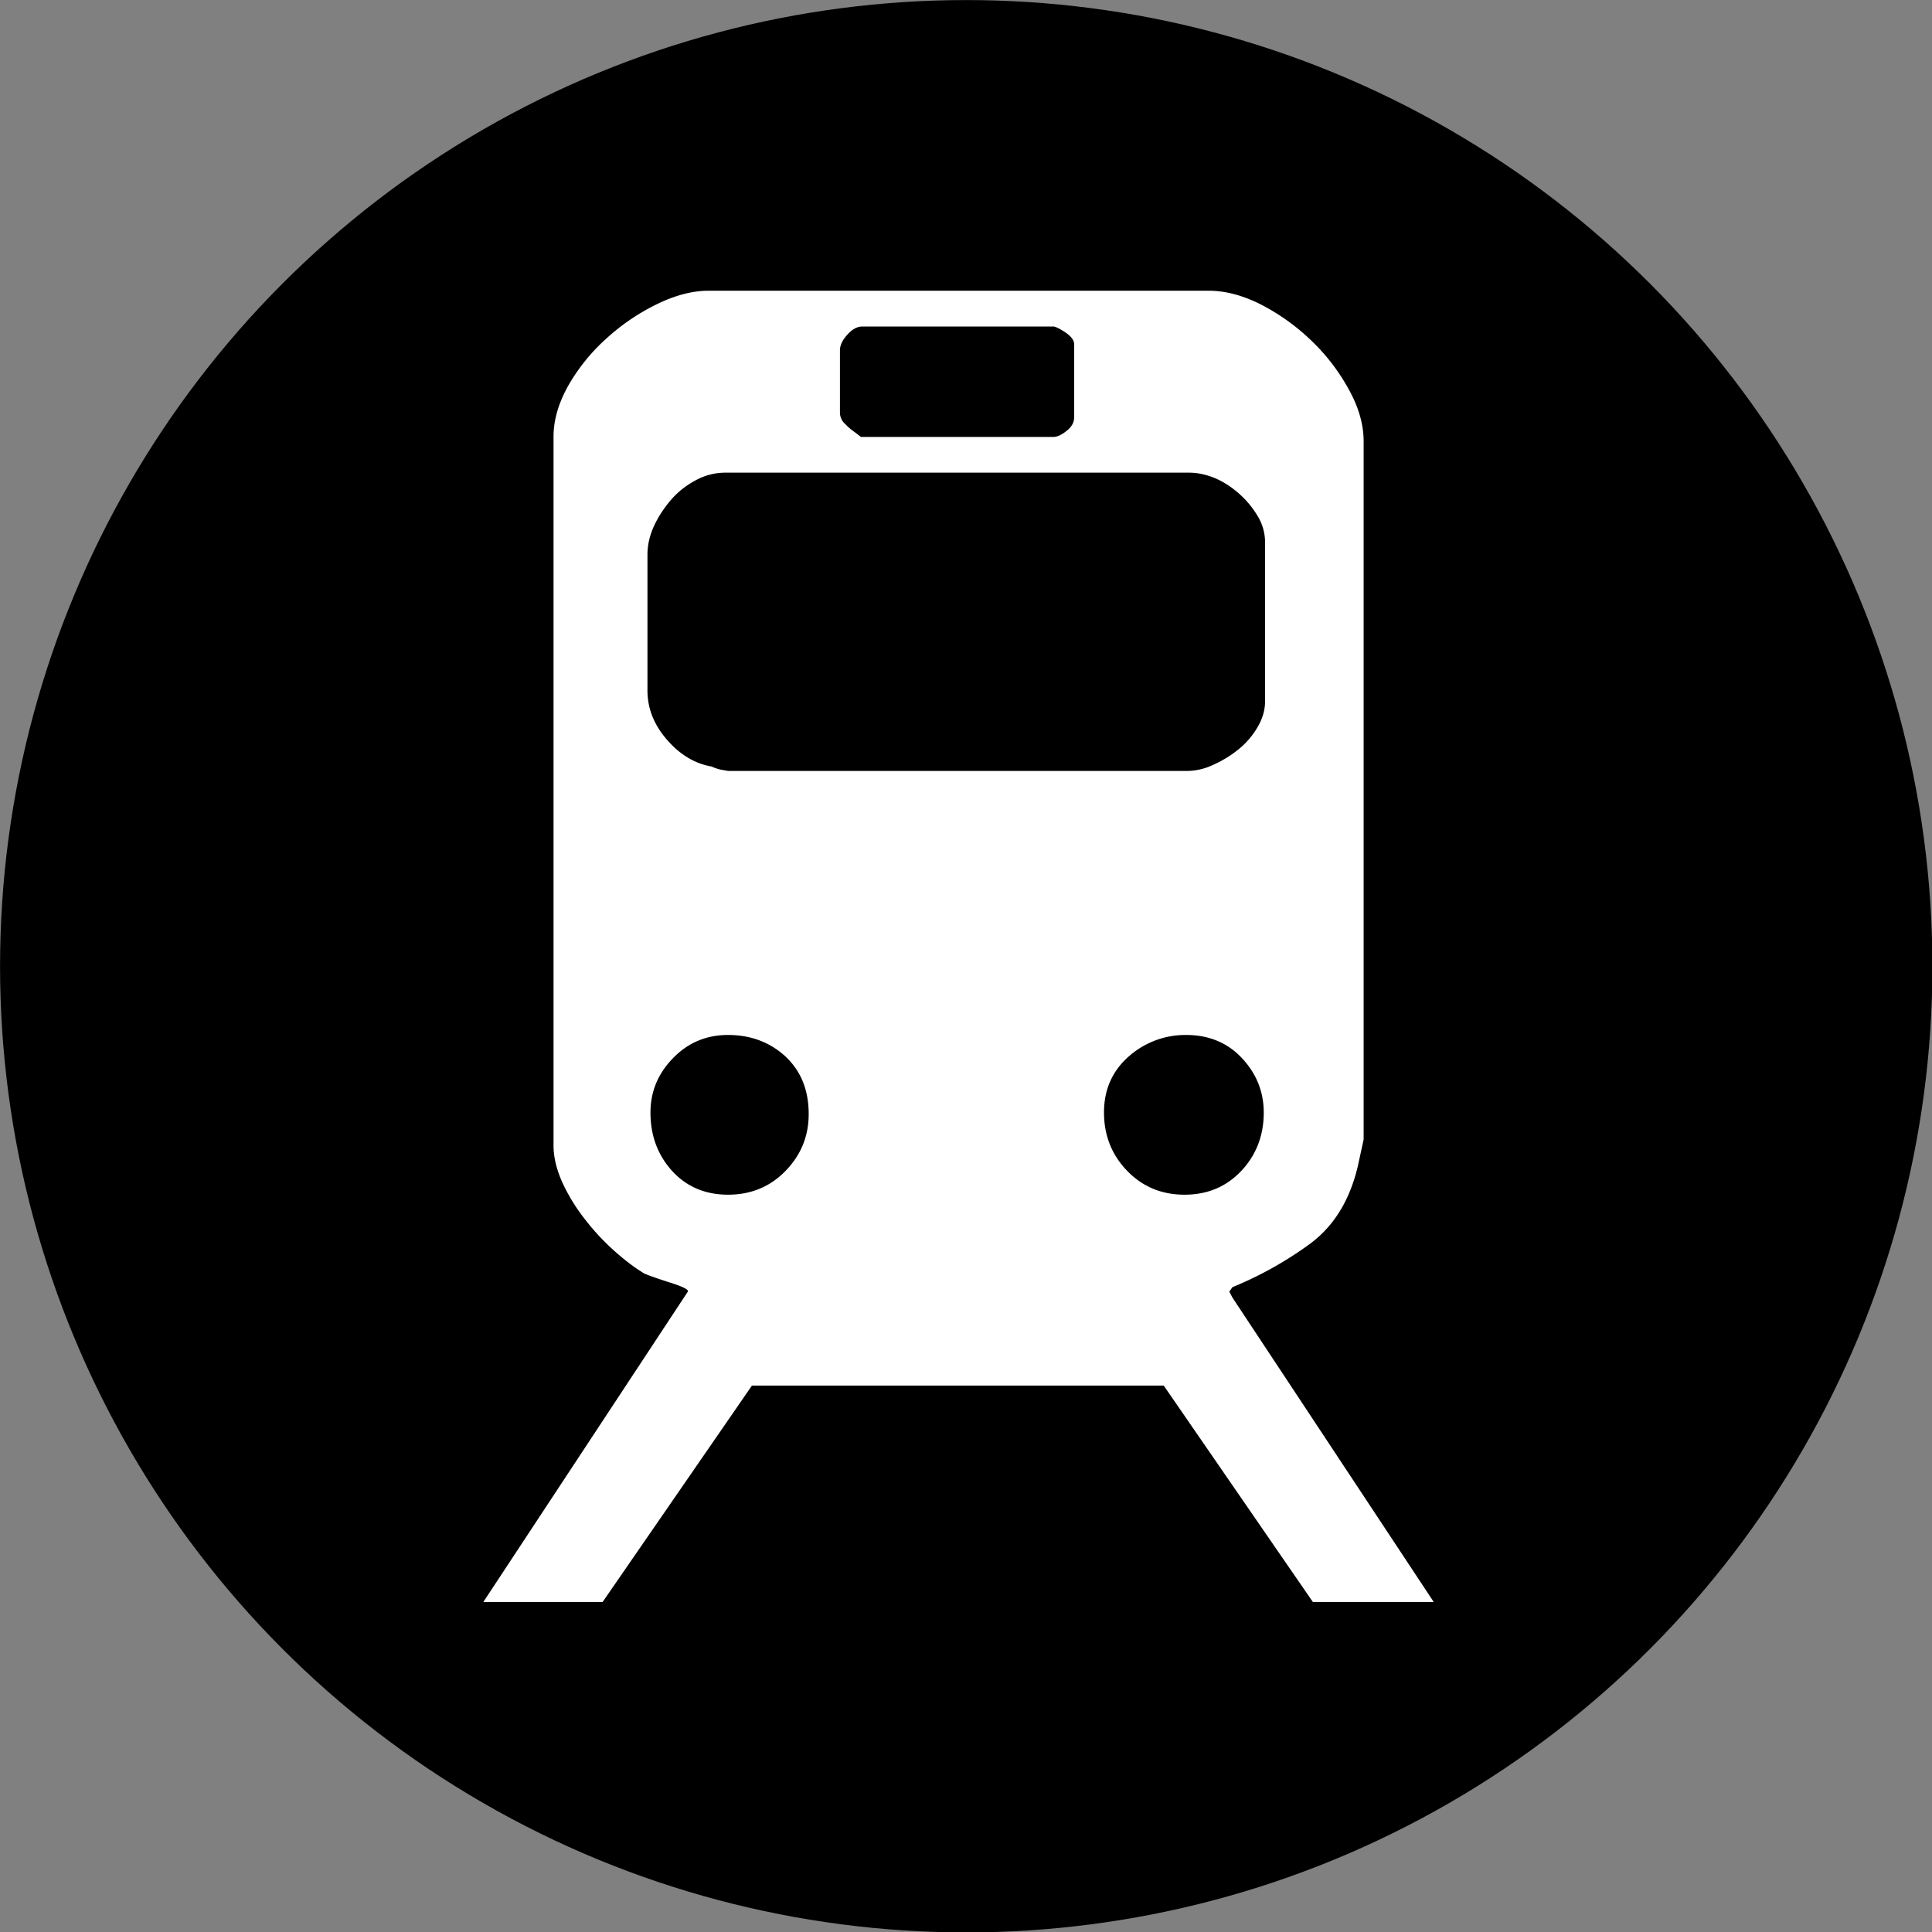 <svg xmlns="http://www.w3.org/2000/svg" xml:space="preserve" style="fill-rule:evenodd;clip-rule:evenodd;stroke-linejoin:round;stroke-miterlimit:2" viewBox="0 0 600 600"><rect x="0" y="0" width="600" height="600" fill="#808080" stroke="none"/><circle cx="282.674" cy="305.99" r="219.177" transform="translate(-86.911 -118.825) scale(1.369)"/><path d="m34.641 37.807-.113-.216.114-.162a13.356 13.356 0 0 0 2.861-1.604c.854-.64 1.426-1.574 1.721-2.809l.215-.988V6.507c0-.616-.184-1.255-.547-1.905a7.309 7.309 0 0 0-1.365-1.777 7.839 7.839 0 0 0-1.824-1.311C35.027 1.17 34.383 1 33.764 1H15.499c-.583 0-1.212.16-1.885.487a7.813 7.813 0 0 0-1.854 1.257 6.941 6.941 0 0 0-1.39 1.713c-.364.645-.547 1.267-.547 1.89v25.901c0 .436.115.891.327 1.363.22.474.492.917.818 1.331a8.43 8.43 0 0 0 1.067 1.15c.382.343.753.627 1.118.844.176.074.499.188.957.333.448.144.658.251.624.321L7.258 48.936h4.361l5.457-7.909h15.055l5.451 7.909H42l-7.359-11.129ZM20.294 3.179c0-.183.087-.37.273-.575.179-.199.36-.295.545-.295h6.982c.07 0 .221.07.438.213.215.146.324.291.324.436V5.63c0 .183-.092.351-.271.49-.184.15-.35.226-.49.226H21.06l-.222-.173a1.991 1.991 0 0 1-.353-.301.546.546 0 0 1-.191-.401V3.179Zm-7.037 7.472c0-.363.086-.719.247-1.066.162-.345.373-.66.627-.955.256-.292.556-.521.898-.704a2.26 2.26 0 0 1 1.068-.274H33.06c.322 0 .65.076.977.214.328.146.627.35.902.602.274.252.489.532.655.822.162.284.242.596.242.923v5.783c0 .328-.088.638-.27.95a2.945 2.945 0 0 1-.709.827 4.079 4.079 0 0 1-.928.564 2.25 2.25 0 0 1-.979.22H16.206l-.276-.049a1.65 1.65 0 0 1-.329-.113c-.615-.106-1.159-.435-1.633-.982-.474-.546-.711-1.144-.711-1.797v-4.965Zm5.049 22.526c-.563.581-1.268.871-2.1.871-.837 0-1.52-.29-2.05-.871-.526-.58-.789-1.294-.789-2.131 0-.763.274-1.424.821-1.986.544-.565 1.217-.851 2.018-.851.832 0 1.536.27 2.1.789.564.533.845 1.226.845 2.105 0 .801-.281 1.494-.845 2.074Zm12.489 0c-.562-.58-.848-1.294-.848-2.131 0-.838.299-1.515.9-2.048a3.124 3.124 0 0 1 2.104-.789c.83 0 1.516.285 2.043.851.525.562.793 1.224.793 1.986 0 .837-.275 1.551-.82 2.131-.549.581-1.236.871-2.076.871-.834 0-1.534-.29-2.096-.871Z" style="fill:#fff;fill-rule:nonzero" transform="translate(88.457 81.785) scale(8.495)"/></svg>